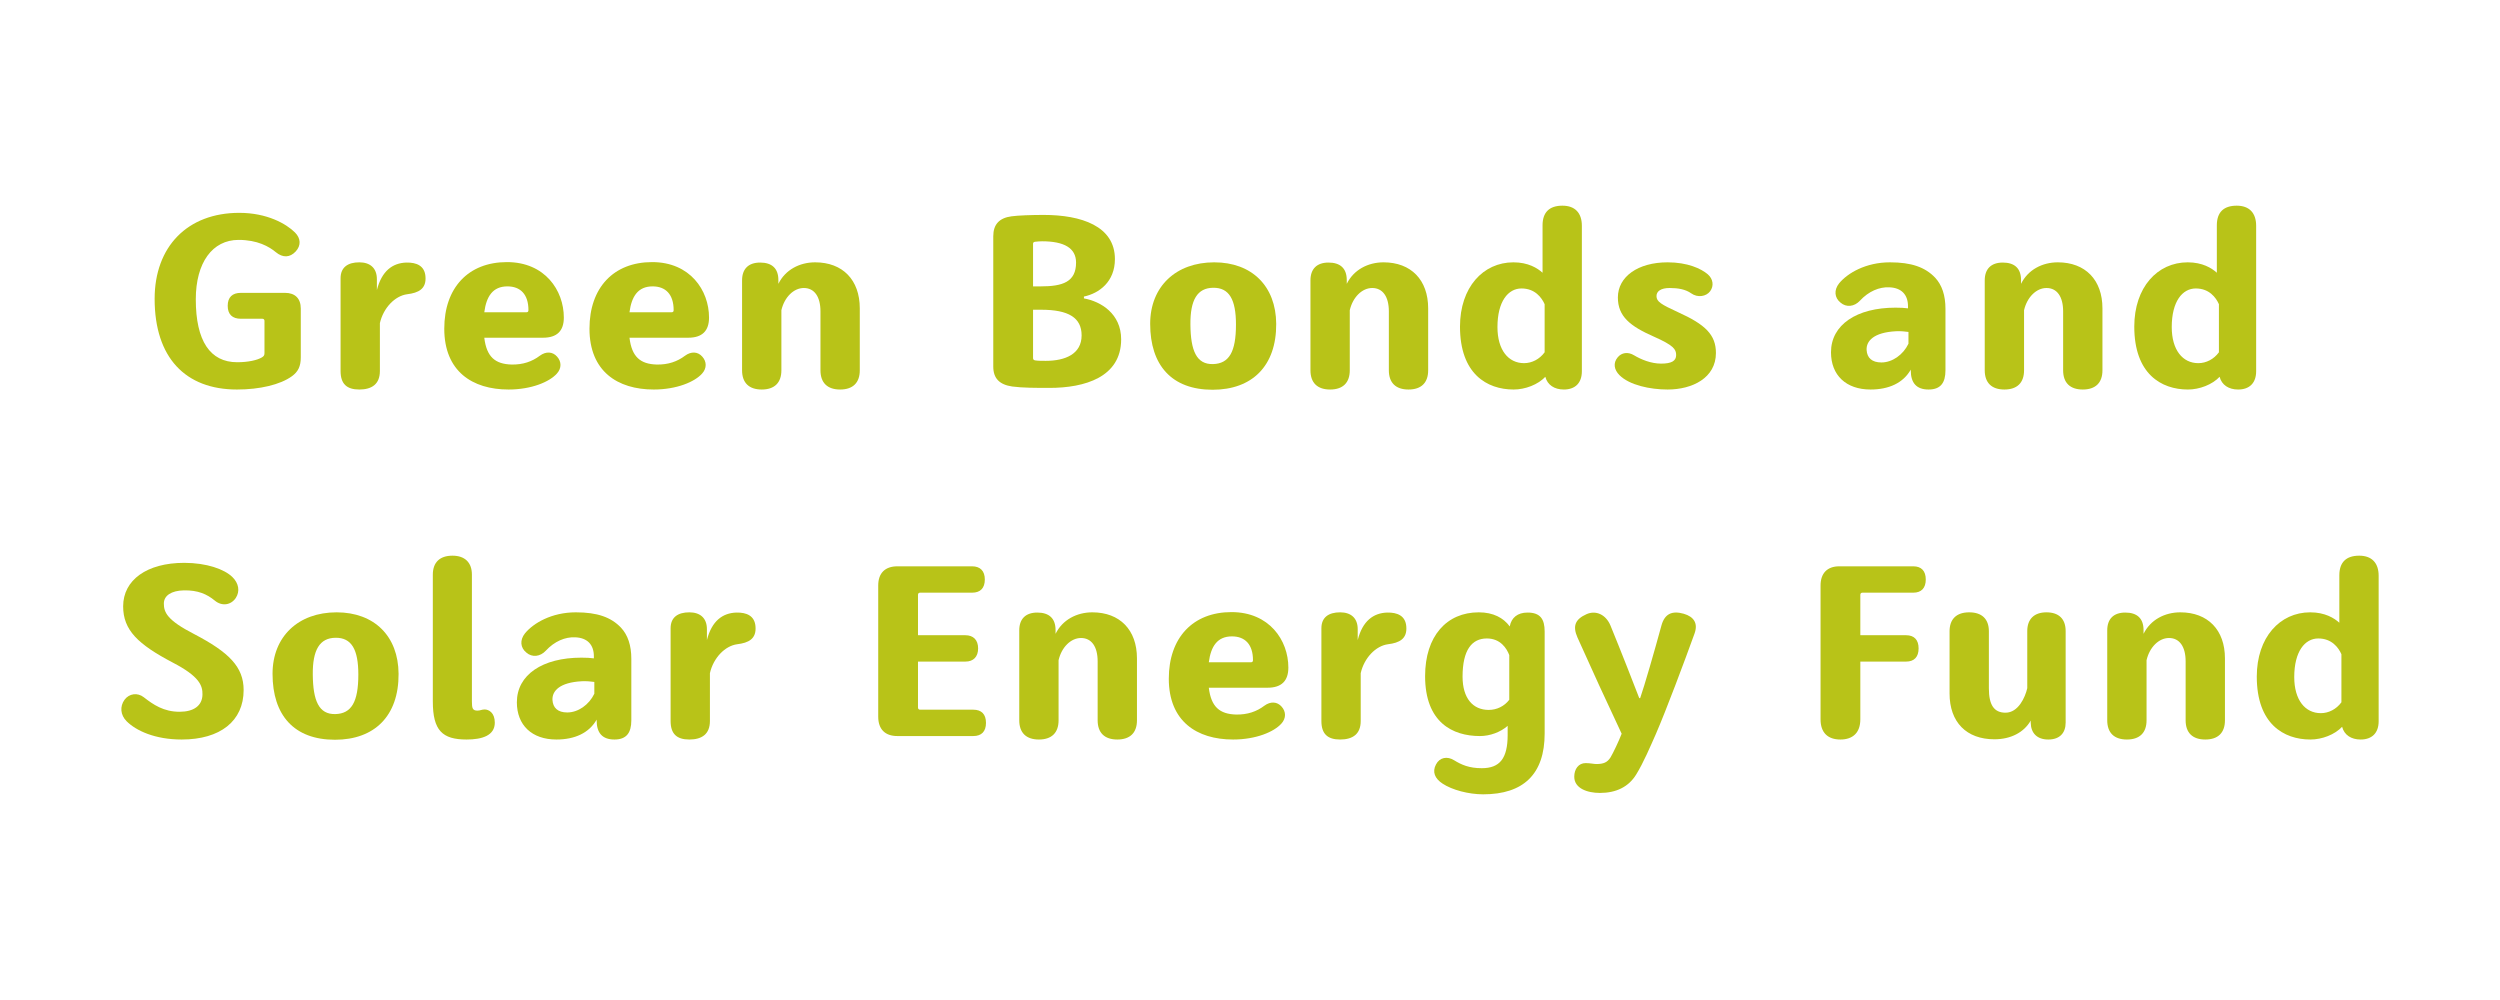 <svg width="400" height="160" viewBox="0 0 400 160" fill="none" xmlns="http://www.w3.org/2000/svg">
<path d="M37.913 62.323C29.662 62.323 24.741 57.217 24.741 47.819C24.741 39.457 29.995 34.055 38.283 34.055C42.76 34.055 45.831 35.831 47.2 37.2C48.125 38.125 48.199 39.272 47.311 40.234C46.386 41.233 45.239 41.27 44.129 40.345C43.056 39.457 41.206 38.384 38.172 38.384C33.991 38.384 31.327 42.01 31.327 47.893C31.327 54.553 33.621 57.957 37.95 57.957C39.726 57.957 41.169 57.624 41.909 57.18C42.205 56.995 42.316 56.847 42.316 56.514V51.334C42.316 51.149 42.205 51.001 41.983 51.001H38.542C37.173 51.001 36.433 50.298 36.433 48.929C36.433 47.56 37.173 46.857 38.542 46.857H45.609C47.2 46.857 48.125 47.745 48.125 49.373V57.18C48.125 58.586 47.718 59.474 46.682 60.214C44.832 61.546 41.576 62.323 37.913 62.323Z" fill="#B8C318"/>
<path d="M68.071 44.193C68.256 46.228 66.961 46.857 65.148 47.079C63.187 47.338 61.337 49.262 60.782 51.704V59.363C60.782 61.435 59.524 62.323 57.489 62.323C55.454 62.323 54.492 61.398 54.492 59.363V44.526C54.492 42.75 55.676 41.973 57.489 41.973C59.191 41.973 60.301 42.861 60.301 44.674V46.413C61.078 43.342 62.817 42.084 65 42.01C66.665 41.973 67.923 42.528 68.071 44.193Z" fill="#B8C318"/>
<path d="M86.365 56.921C87.364 56.181 88.437 56.255 89.14 57.069C89.843 57.846 89.88 58.919 89.103 59.77C87.919 61.102 85.033 62.323 81.37 62.323C75.561 62.323 71.084 59.4 71.084 52.592C71.084 46.043 74.932 41.936 81.111 41.936C87.179 41.936 90.213 46.45 90.213 50.816C90.213 52.925 89.14 54.035 86.883 54.035H77.485C77.855 57.106 79.224 58.253 81.851 58.327C83.664 58.364 85.144 57.846 86.365 56.921ZM81.185 45.821C78.854 45.821 77.818 47.412 77.485 49.965H84.219C84.441 49.965 84.552 49.854 84.552 49.632C84.552 47.079 83.257 45.821 81.185 45.821Z" fill="#B8C318"/>
<path d="M109.597 56.921C110.596 56.181 111.669 56.255 112.372 57.069C113.075 57.846 113.112 58.919 112.335 59.77C111.151 61.102 108.265 62.323 104.602 62.323C98.793 62.323 94.316 59.4 94.316 52.592C94.316 46.043 98.164 41.936 104.343 41.936C110.411 41.936 113.445 46.45 113.445 50.816C113.445 52.925 112.372 54.035 110.115 54.035H100.717C101.087 57.106 102.456 58.253 105.083 58.327C106.896 58.364 108.376 57.846 109.597 56.921ZM104.417 45.821C102.086 45.821 101.05 47.412 100.717 49.965H107.451C107.673 49.965 107.784 49.854 107.784 49.632C107.784 47.079 106.489 45.821 104.417 45.821Z" fill="#B8C318"/>
<path d="M130.424 41.973C134.827 41.973 137.565 44.785 137.565 49.336V59.252C137.565 61.25 136.455 62.323 134.42 62.323C132.385 62.323 131.275 61.25 131.275 59.252V49.817C131.275 47.486 130.313 46.08 128.611 46.08C126.983 46.08 125.503 47.56 125.022 49.632V59.252C125.022 61.25 123.912 62.323 121.877 62.323C119.842 62.323 118.732 61.25 118.732 59.252V44.859C118.732 43.009 119.768 42.01 121.618 42.01C123.505 42.01 124.541 42.935 124.541 44.822V45.414C125.651 43.157 127.945 41.973 130.424 41.973Z" fill="#B8C318"/>
<path d="M173.428 47.745C176.129 48.226 179.385 50.187 179.385 54.294C179.385 60.362 173.539 62.064 167.915 62.064C165.843 62.064 163.586 62.064 161.958 61.842C159.923 61.546 158.924 60.547 158.924 58.66V37.792C158.924 35.905 159.886 34.869 161.847 34.61C162.92 34.462 165.103 34.388 166.99 34.388C172.984 34.388 178.386 36.164 178.386 41.455C178.386 45.081 175.87 46.931 173.428 47.449V47.745ZM165.621 38.68C165.362 38.717 165.288 38.828 165.288 39.013V45.821H166.509C170.024 45.821 172.17 45.118 172.17 42.01C172.17 39.679 170.246 38.606 166.731 38.606C166.361 38.606 165.991 38.643 165.621 38.68ZM167.323 57.735C170.468 57.735 173.058 56.625 173.058 53.665C173.058 50.816 170.949 49.558 166.583 49.558H165.288V57.291C165.288 57.513 165.399 57.624 165.621 57.661C166.065 57.735 166.694 57.735 167.323 57.735Z" fill="#B8C318"/>
<path d="M194.018 62.36C187.469 62.36 184.028 58.438 184.028 51.815C184.028 45.821 188.172 41.973 194.277 41.973C200.308 41.973 204.156 45.784 204.193 51.815C204.23 58.586 200.308 62.36 194.018 62.36ZM194.092 58.253C196.645 58.179 197.755 56.329 197.755 51.926C197.755 47.93 196.682 46.006 194.092 46.043C191.576 46.08 190.429 47.967 190.466 51.926C190.503 56.107 191.428 58.327 194.092 58.253Z" fill="#B8C318"/>
<path d="M221.365 41.973C225.768 41.973 228.506 44.785 228.506 49.336V59.252C228.506 61.25 227.396 62.323 225.361 62.323C223.326 62.323 222.216 61.25 222.216 59.252V49.817C222.216 47.486 221.254 46.08 219.552 46.08C217.924 46.08 216.444 47.56 215.963 49.632V59.252C215.963 61.25 214.853 62.323 212.818 62.323C210.783 62.323 209.673 61.25 209.673 59.252V44.859C209.673 43.009 210.709 42.01 212.559 42.01C214.446 42.01 215.482 42.935 215.482 44.822V45.414C216.592 43.157 218.886 41.973 221.365 41.973Z" fill="#B8C318"/>
<path d="M249.99 32.908C251.988 32.908 253.098 34.055 253.098 36.127V59.4C253.098 61.25 252.062 62.323 250.212 62.323C248.695 62.323 247.585 61.583 247.252 60.288C246.068 61.546 244.033 62.323 242.183 62.323C237.891 62.323 233.599 59.807 233.599 52.259C233.599 45.969 237.299 41.973 242.146 41.973C244.514 41.973 245.994 42.898 246.808 43.638V36.053C246.808 33.981 247.881 32.908 249.99 32.908ZM243.848 58.105C245.106 58.105 246.327 57.476 247.141 56.366V48.67C246.66 47.597 245.587 46.154 243.441 46.154C241.295 46.154 239.593 48.226 239.593 52.333C239.593 55.996 241.332 58.105 243.848 58.105Z" fill="#B8C318"/>
<path d="M258.823 57.18C259.452 56.403 260.488 56.255 261.45 56.847C262.56 57.513 264.151 58.179 265.779 58.179C267.407 58.179 268.184 57.772 268.184 56.81C268.184 55.885 267.777 55.256 264.595 53.85C260.821 52.185 258.86 50.631 258.86 47.597C258.86 44.267 262.079 41.973 266.815 41.973C269.997 41.973 272.18 42.972 273.253 43.897C274.104 44.637 274.252 45.747 273.623 46.598C272.994 47.449 271.625 47.671 270.589 46.931C269.701 46.302 268.517 46.08 267.148 46.08C265.742 46.08 265.039 46.598 265.039 47.375C265.039 48.263 265.779 48.707 268.517 49.965C272.846 51.926 274.548 53.554 274.548 56.477C274.548 60.473 270.774 62.323 266.815 62.323C264.003 62.323 260.71 61.62 259.119 60.029C258.231 59.141 258.083 58.068 258.823 57.18Z" fill="#B8C318"/>
<path d="M309.609 44.415C310.719 45.599 311.274 47.264 311.274 49.41V59.252C311.274 61.25 310.497 62.323 308.573 62.323C306.612 62.323 305.724 61.25 305.724 59.252V59.141C304.503 61.287 302.209 62.323 299.286 62.323C295.364 62.323 292.959 60.029 292.959 56.366C292.959 51.963 297.066 49.225 303.282 49.225C304.022 49.225 304.799 49.262 305.28 49.336V49.003C305.28 47.153 304.244 46.043 302.283 45.969C300.692 45.895 298.99 46.598 297.584 48.115C296.696 49.077 295.401 49.225 294.476 48.411C293.514 47.634 293.403 46.413 294.254 45.34C295.586 43.712 298.509 41.973 302.394 41.973C305.835 41.973 308.018 42.75 309.609 44.415ZM305.354 54.997V53.11C304.873 53.036 304.059 52.962 303.356 52.999C299.804 53.184 298.583 54.553 298.657 55.996C298.731 57.254 299.508 57.994 301.025 57.994C302.764 57.994 304.503 56.773 305.354 54.997Z" fill="#B8C318"/>
<path d="M329.25 41.973C333.653 41.973 336.391 44.785 336.391 49.336V59.252C336.391 61.25 335.281 62.323 333.246 62.323C331.211 62.323 330.101 61.25 330.101 59.252V49.817C330.101 47.486 329.139 46.08 327.437 46.08C325.809 46.08 324.329 47.56 323.848 49.632V59.252C323.848 61.25 322.738 62.323 320.703 62.323C318.668 62.323 317.558 61.25 317.558 59.252V44.859C317.558 43.009 318.594 42.01 320.444 42.01C322.331 42.01 323.367 42.935 323.367 44.822V45.414C324.477 43.157 326.771 41.973 329.25 41.973Z" fill="#B8C318"/>
<path d="M357.876 32.908C359.874 32.908 360.984 34.055 360.984 36.127V59.4C360.984 61.25 359.948 62.323 358.098 62.323C356.581 62.323 355.471 61.583 355.138 60.288C353.954 61.546 351.919 62.323 350.069 62.323C345.777 62.323 341.485 59.807 341.485 52.259C341.485 45.969 345.185 41.973 350.032 41.973C352.4 41.973 353.88 42.898 354.694 43.638V36.053C354.694 33.981 355.767 32.908 357.876 32.908ZM351.734 58.105C352.992 58.105 354.213 57.476 355.027 56.366V48.67C354.546 47.597 353.473 46.154 351.327 46.154C349.181 46.154 347.479 48.226 347.479 52.333C347.479 55.996 349.218 58.105 351.734 58.105Z" fill="#B8C318"/>
<path d="M19.926 111.959C20.666 110.96 21.998 110.775 22.997 111.552C24.514 112.736 26.179 113.883 28.732 113.883C30.989 113.883 32.358 112.921 32.395 111.145C32.432 109.702 31.914 108.222 27.622 106.002C22.072 103.079 19.704 100.822 19.704 97.011C19.704 92.793 23.515 90.055 29.472 90.055C33.098 90.055 35.91 91.091 37.168 92.312C38.204 93.311 38.426 94.606 37.723 95.679C36.946 96.826 35.503 97.048 34.356 96.086C33.098 95.05 31.655 94.421 29.435 94.458C27.4 94.495 26.216 95.309 26.216 96.567C26.216 97.973 26.734 99.231 31.063 101.451C36.65 104.374 38.981 106.705 38.981 110.405C38.981 115.363 35.244 118.323 29.065 118.323C24.81 118.323 21.776 116.917 20.259 115.4C19.26 114.401 19.149 113.032 19.926 111.959Z" fill="#B8C318"/>
<path d="M53.597 118.36C47.048 118.36 43.607 114.438 43.607 107.815C43.607 101.821 47.751 97.973 53.856 97.973C59.887 97.973 63.735 101.784 63.772 107.815C63.809 114.586 59.887 118.36 53.597 118.36ZM53.671 114.253C56.224 114.179 57.334 112.329 57.334 107.926C57.334 103.93 56.261 102.006 53.671 102.043C51.155 102.08 50.008 103.967 50.045 107.926C50.082 112.107 51.007 114.327 53.671 114.253Z" fill="#B8C318"/>
<path d="M74.654 118.323C70.769 118.323 69.252 116.88 69.252 112.218V91.942C69.252 89.981 70.362 88.908 72.397 88.908C74.358 88.908 75.505 89.981 75.505 91.942V112.255C75.505 113.328 75.616 113.698 76.393 113.698C76.837 113.698 77.096 113.513 77.54 113.513C78.206 113.513 79.168 114.031 79.168 115.622C79.168 117.694 77.133 118.323 74.654 118.323Z" fill="#B8C318"/>
<path d="M99.347 100.415C100.457 101.599 101.012 103.264 101.012 105.41V115.252C101.012 117.25 100.235 118.323 98.311 118.323C96.35 118.323 95.463 117.25 95.463 115.252V115.141C94.242 117.287 91.948 118.323 89.025 118.323C85.103 118.323 82.698 116.029 82.698 112.366C82.698 107.963 86.805 105.225 93.02 105.225C93.76 105.225 94.537 105.262 95.019 105.336V105.003C95.019 103.153 93.983 102.043 92.022 101.969C90.43 101.895 88.728 102.598 87.323 104.115C86.434 105.077 85.139 105.225 84.215 104.411C83.252 103.634 83.141 102.413 83.993 101.34C85.325 99.712 88.248 97.973 92.132 97.973C95.573 97.973 97.757 98.75 99.347 100.415ZM95.093 110.997V109.11C94.612 109.036 93.797 108.962 93.094 108.999C89.543 109.184 88.322 110.553 88.395 111.996C88.469 113.254 89.246 113.994 90.763 113.994C92.502 113.994 94.242 112.773 95.093 110.997Z" fill="#B8C318"/>
<path d="M120.876 100.193C121.061 102.228 119.766 102.857 117.953 103.079C115.992 103.338 114.142 105.262 113.587 107.704V115.363C113.587 117.435 112.329 118.323 110.294 118.323C108.259 118.323 107.297 117.398 107.297 115.363V100.526C107.297 98.75 108.481 97.973 110.294 97.973C111.996 97.973 113.106 98.861 113.106 100.674V102.413C113.883 99.342 115.622 98.084 117.805 98.01C119.47 97.973 120.728 98.528 120.876 100.193Z" fill="#B8C318"/>
<path d="M157.757 115.659C157.757 117.028 157.054 117.768 155.722 117.768H143.586C141.625 117.768 140.515 116.695 140.515 114.66V93.681C140.515 91.72 141.588 90.61 143.586 90.61H155.537C156.832 90.61 157.572 91.35 157.572 92.719C157.572 94.088 156.869 94.828 155.537 94.828H147.212C147.027 94.828 146.879 94.939 146.879 95.161V101.636H154.464C155.722 101.636 156.499 102.376 156.499 103.745C156.499 105.077 155.759 105.854 154.464 105.854H146.879V113.217C146.879 113.402 146.99 113.55 147.212 113.55H155.722C157.017 113.55 157.757 114.253 157.757 115.659Z" fill="#B8C318"/>
<path d="M174.773 97.973C179.176 97.973 181.914 100.785 181.914 105.336V115.252C181.914 117.25 180.804 118.323 178.769 118.323C176.734 118.323 175.624 117.25 175.624 115.252V105.817C175.624 103.486 174.662 102.08 172.96 102.08C171.332 102.08 169.852 103.56 169.371 105.632V115.252C169.371 117.25 168.261 118.323 166.226 118.323C164.191 118.323 163.081 117.25 163.081 115.252V100.859C163.081 99.009 164.117 98.01 165.967 98.01C167.854 98.01 168.89 98.935 168.89 100.822V101.414C170 99.157 172.294 97.973 174.773 97.973Z" fill="#B8C318"/>
<path d="M202.289 112.921C203.288 112.181 204.361 112.255 205.064 113.069C205.767 113.846 205.804 114.919 205.027 115.77C203.843 117.102 200.957 118.323 197.294 118.323C191.485 118.323 187.008 115.4 187.008 108.592C187.008 102.043 190.856 97.936 197.035 97.936C203.103 97.936 206.137 102.45 206.137 106.816C206.137 108.925 205.064 110.035 202.807 110.035H193.409C193.779 113.106 195.148 114.253 197.775 114.327C199.588 114.364 201.068 113.846 202.289 112.921ZM197.109 101.821C194.778 101.821 193.742 103.412 193.409 105.965H200.143C200.365 105.965 200.476 105.854 200.476 105.632C200.476 103.079 199.181 101.821 197.109 101.821Z" fill="#B8C318"/>
<path d="M225.003 100.193C225.188 102.228 223.893 102.857 222.08 103.079C220.119 103.338 218.269 105.262 217.714 107.704V115.363C217.714 117.435 216.456 118.323 214.421 118.323C212.386 118.323 211.424 117.398 211.424 115.363V100.526C211.424 98.75 212.608 97.973 214.421 97.973C216.123 97.973 217.233 98.861 217.233 100.674V102.413C218.01 99.342 219.749 98.084 221.932 98.01C223.597 97.973 224.855 98.528 225.003 100.193Z" fill="#B8C318"/>
<path d="M244.407 98.01C246.442 98.01 247.145 99.046 247.145 101.044V117.361C247.145 123.873 243.741 127.092 237.303 127.092C234.972 127.092 232.345 126.389 230.828 125.39C229.57 124.576 229.126 123.503 229.755 122.319C230.347 121.172 231.568 120.95 232.678 121.653C233.825 122.356 235.046 122.911 237.081 122.911C239.967 122.911 241.225 121.357 241.225 117.583V116.14C240.078 117.139 238.413 117.768 236.785 117.768C232.419 117.768 228.016 115.585 228.016 108.185C228.016 101.747 231.494 97.973 236.6 97.973C238.931 97.973 240.559 98.861 241.558 100.23C241.817 98.824 242.816 98.01 244.407 98.01ZM238.191 113.587C239.486 113.587 240.707 112.995 241.484 111.959V104.818C241.077 103.745 240.078 102.154 237.895 102.154C235.49 102.154 234.01 104.004 234.01 108.259C234.01 111.737 235.675 113.587 238.191 113.587Z" fill="#B8C318"/>
<path d="M255.988 126.87C253.953 126.87 251.881 126.13 251.881 124.28C251.881 123.022 252.584 122.097 253.694 122.097C254.434 122.097 255.026 122.245 255.396 122.245C256.58 122.245 257.172 121.986 257.69 121.172C258.097 120.506 259.022 118.545 259.466 117.398C257.246 112.699 254.36 106.409 252.399 102.006C251.585 100.156 252.029 99.083 253.842 98.269C255.322 97.603 256.95 98.306 257.69 100.119C259.392 104.263 261.612 109.961 262.278 111.7H262.426C263.092 109.813 264.72 104.152 265.83 100.082C266.348 98.195 267.532 97.677 269.382 98.195C271.047 98.676 271.713 99.749 271.121 101.377C269.493 105.891 266.607 113.587 264.942 117.435C264.054 119.433 262.944 122.06 261.797 123.91C260.576 125.908 258.578 126.87 255.988 126.87Z" fill="#B8C318"/>
<path d="M297.985 94.828C297.8 94.828 297.652 94.939 297.652 95.161V101.636H304.978C306.273 101.636 306.976 102.376 306.976 103.745C306.976 105.114 306.273 105.854 304.978 105.854H297.652V115.104C297.652 117.213 296.468 118.323 294.47 118.323C292.435 118.323 291.288 117.213 291.288 115.104V93.681C291.288 91.72 292.361 90.61 294.285 90.61H306.125C307.42 90.61 308.123 91.35 308.123 92.719C308.123 94.088 307.42 94.828 306.125 94.828H297.985Z" fill="#B8C318"/>
<path d="M327.433 97.973C329.431 97.973 330.504 99.046 330.504 100.97V115.622C330.504 117.287 329.542 118.323 327.729 118.323C325.953 118.323 324.954 117.324 324.917 115.659V115.289C323.844 117.176 321.735 118.286 319.108 118.286C314.631 118.286 311.93 115.548 311.93 110.96V101.007C311.93 99.046 313.04 97.973 315.075 97.973C317.11 97.973 318.22 99.046 318.22 101.007V110.146C318.22 112.773 319.034 114.031 320.884 114.031C322.919 114.031 324.029 111.589 324.362 110.109V100.97C324.362 99.046 325.472 97.973 327.433 97.973Z" fill="#B8C318"/>
<path d="M348.85 97.973C353.253 97.973 355.991 100.785 355.991 105.336V115.252C355.991 117.25 354.881 118.323 352.846 118.323C350.811 118.323 349.701 117.25 349.701 115.252V105.817C349.701 103.486 348.739 102.08 347.037 102.08C345.409 102.08 343.929 103.56 343.448 105.632V115.252C343.448 117.25 342.338 118.323 340.303 118.323C338.268 118.323 337.158 117.25 337.158 115.252V100.859C337.158 99.009 338.194 98.01 340.044 98.01C341.931 98.01 342.967 98.935 342.967 100.822V101.414C344.077 99.157 346.371 97.973 348.85 97.973Z" fill="#B8C318"/>
<path d="M377.476 88.908C379.474 88.908 380.584 90.055 380.584 92.127V115.4C380.584 117.25 379.548 118.323 377.698 118.323C376.181 118.323 375.071 117.583 374.738 116.288C373.554 117.546 371.519 118.323 369.669 118.323C365.377 118.323 361.085 115.807 361.085 108.259C361.085 101.969 364.785 97.973 369.632 97.973C372 97.973 373.48 98.898 374.294 99.638V92.053C374.294 89.981 375.367 88.908 377.476 88.908ZM371.334 114.105C372.592 114.105 373.813 113.476 374.627 112.366V104.67C374.146 103.597 373.073 102.154 370.927 102.154C368.781 102.154 367.079 104.226 367.079 108.333C367.079 111.996 368.818 114.105 371.334 114.105Z" fill="#B8C318"/>
</svg>
